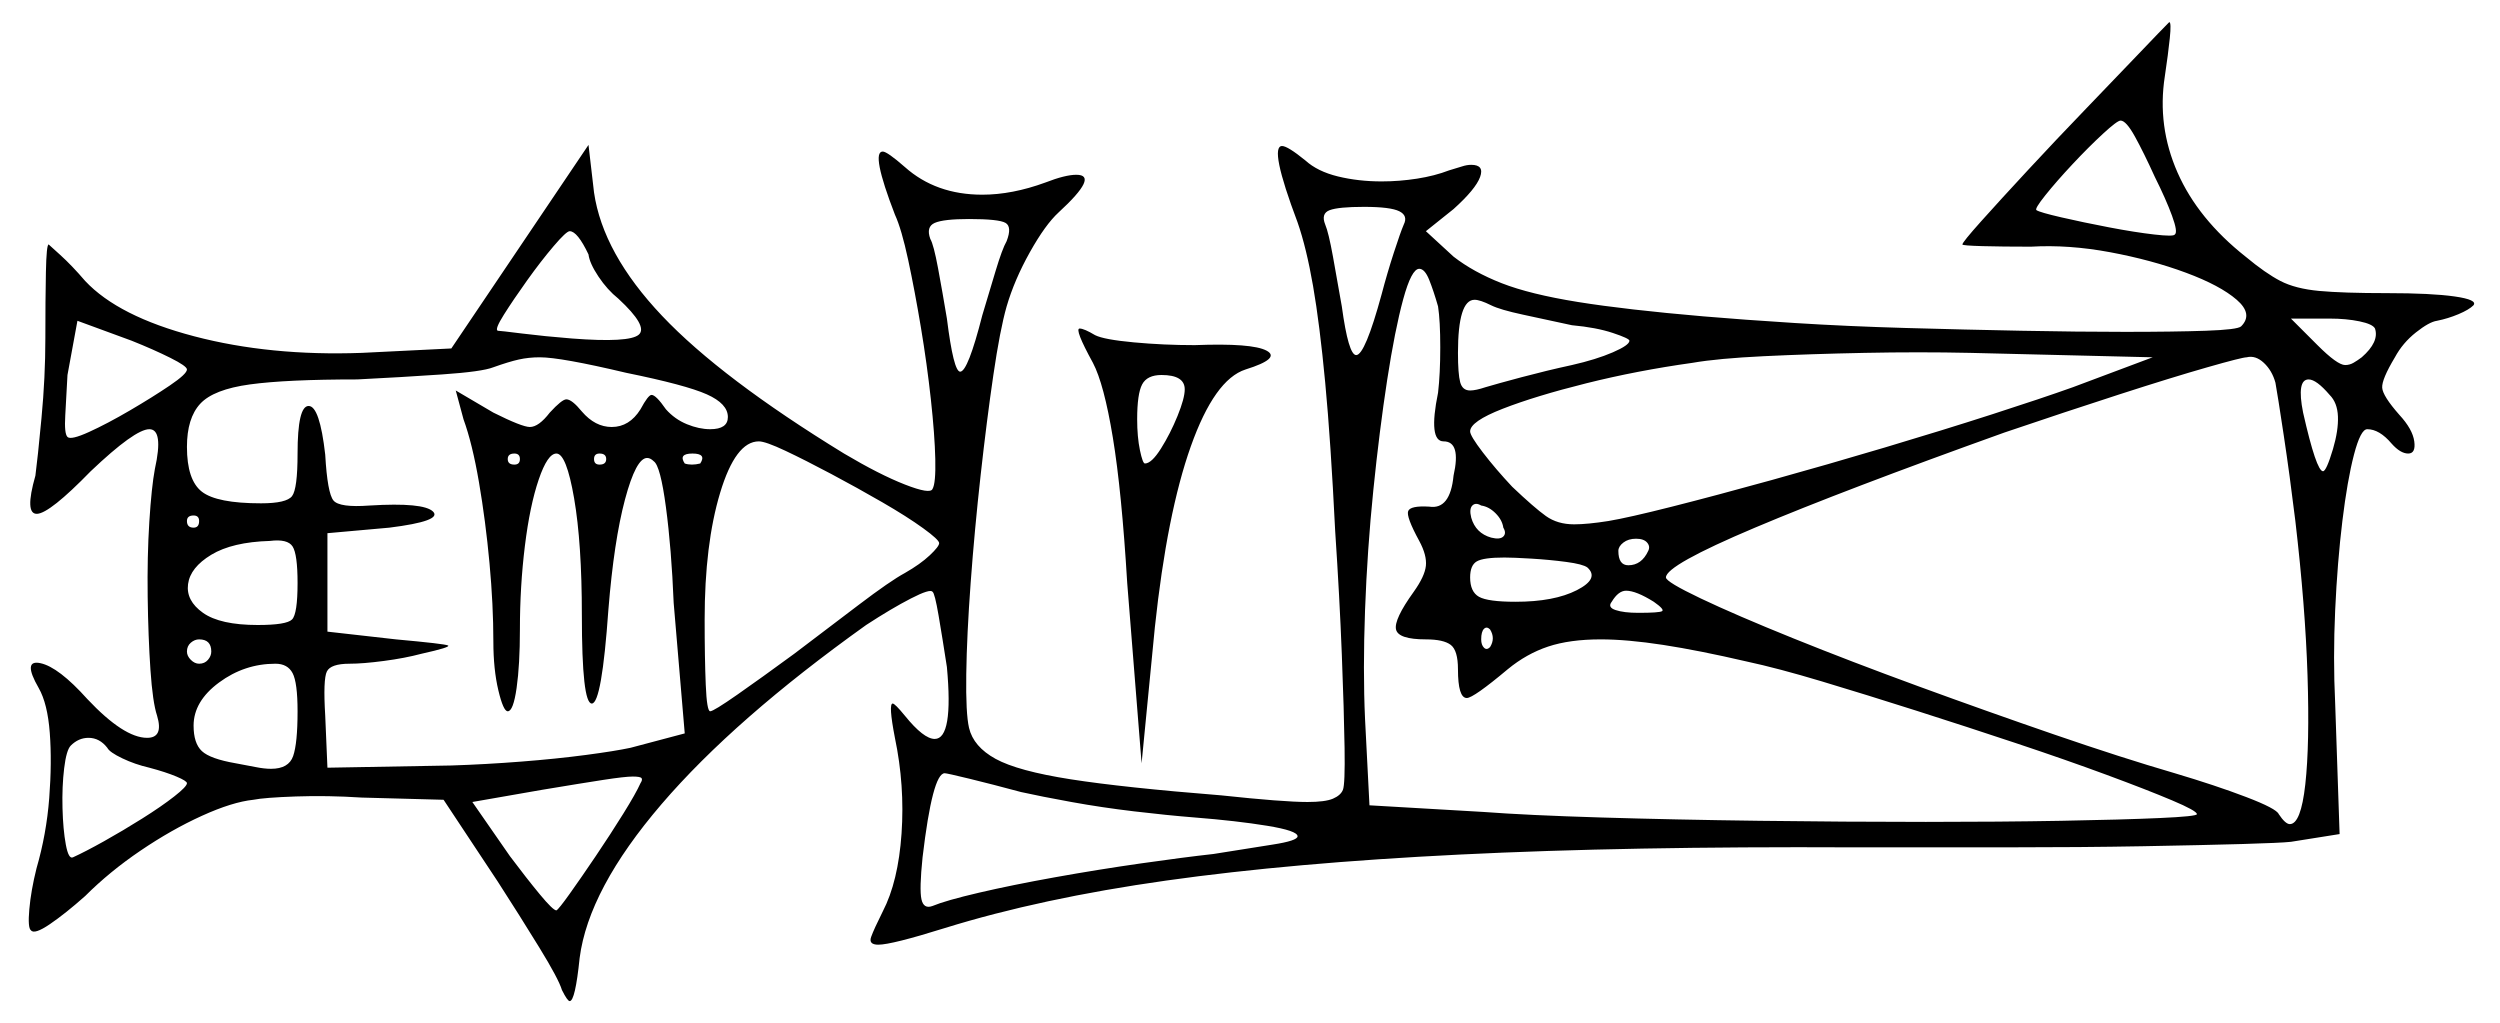 <svg xmlns="http://www.w3.org/2000/svg" width="1130.0" height="462.5" viewBox="0 0 1130.0 462.5"><path d="M48.5 338.0Q45.0 333.5 40.0 333.5Q35.5 333.5 32.0 337.0Q30.0 339.0 29.0 347.25Q28.0 355.5 28.25 365.25Q28.5 375.0 29.75 381.75Q31.0 388.5 33.0 387.5Q38.5 385.0 47.0 380.25Q55.5 375.5 64.25 370.0Q73.0 364.5 78.75 360.0Q84.5 355.5 84.5 354.0Q84.5 353.0 79.75 351.0Q75.0 349.0 67.5 347.0Q61.0 345.5 55.25 342.75Q49.5 340.0 48.5 338.0ZM84.5 167.0Q84.5 165.5 77.0 161.75Q69.5 158.0 59.5 154.0L35.0 145.0L30.5 169.5Q30.0 179.5 29.5 187.75Q29.0 196.0 30.5 197.5Q32.0 199.0 40.25 195.25Q48.5 191.5 58.75 185.5Q69.0 179.5 76.75 174.25Q84.5 169.0 84.5 167.0ZM90.0 235.5Q90.0 233.0 87.5 233.0Q84.5 233.0 84.5 235.5Q84.5 238.5 87.5 238.5Q90.0 238.5 90.0 235.5ZM95.5 294.5Q95.5 289.0 90.0 289.0Q88.0 289.0 86.25 290.5Q84.5 292.0 84.5 294.5Q84.5 296.5 86.25 298.25Q88.0 300.0 90.0 300.0Q92.5 300.0 94.0 298.25Q95.5 296.5 95.5 294.5ZM134.5 263.5Q134.5 250.5 132.25 247.0Q130.0 243.5 122.0 244.5Q105.0 245.0 95.5 250.75Q86.0 256.5 85.0 264.0Q84.0 271.5 91.75 277.0Q99.5 282.5 116.5 282.5Q129.5 282.5 132.0 280.0Q134.5 277.5 134.5 263.5ZM134.5 321.5Q134.5 308.5 132.25 304.25Q130.0 300.0 124.5 300.0Q110.5 300.0 99.0 308.5Q87.5 317.0 87.5 328.0Q87.5 336.0 91.25 339.5Q95.0 343.0 106.5 345.0Q112.0 346.0 115.75 346.75Q119.5 347.5 122.5 347.5Q130.5 347.5 132.5 341.75Q134.5 336.0 134.5 321.5ZM283.0 168.5Q253.5 161.5 244.0 161.5Q239.0 161.5 234.5 162.5Q230.0 163.5 223.0 166.0Q218.0 168.0 199.75 169.25Q181.5 170.5 161.5 171.5Q129.5 171.5 113.0 173.75Q96.5 176.0 90.5 182.5Q84.5 189.0 84.5 202.0Q84.5 217.0 91.25 222.25Q98.0 227.5 118.0 227.5Q129.5 227.5 132.0 224.25Q134.5 221.0 134.5 205.0Q134.5 183.5 139.5 183.5Q144.5 183.5 147.0 205.5Q148.0 223.0 150.75 226.25Q153.5 229.5 167.0 228.5Q191.5 227.0 195.75 231.25Q200.0 235.5 176.0 238.5L148.0 241.0V285.5L179.0 289.0Q201.0 291.0 202.5 291.75Q204.0 292.5 190.5 295.5Q183.0 297.5 173.5 298.75Q164.0 300.0 158.0 300.0Q149.5 300.0 147.75 303.5Q146.0 307.0 147.0 323.5L148.0 347.0L204.0 346.0Q219.5 345.5 235.5 344.25Q251.5 343.0 264.75 341.25Q278.0 339.5 285.0 338.0L309.5 331.5L304.5 272.5Q303.5 248.0 301.0 229.25Q298.5 210.5 295.5 208.5Q294.0 207.0 292.5 207.0Q287.5 207.0 282.5 225.75Q277.5 244.5 275.0 275.5Q272.0 318.0 267.5 318.0Q263.0 318.0 263.0 278.0Q263.0 245.5 259.5 225.25Q256.0 205.0 251.5 205.0Q247.5 205.0 243.5 216.75Q239.5 228.5 237.25 246.75Q235.0 265.0 235.0 284.5Q235.0 300.5 233.5 311.0Q232.0 321.5 229.5 321.5Q227.5 321.5 225.25 312.0Q223.0 302.5 223.0 290.0Q223.0 273.5 221.25 254.5Q219.5 235.5 216.5 218.0Q213.5 200.5 209.5 189.5L206.0 176.5L223.0 186.5Q236.0 193.0 239.5 193.0Q243.5 193.0 248.5 186.5Q254.0 180.5 256.0 180.5Q258.5 180.5 263.0 186.0Q269.0 193.0 276.5 193.0Q284.5 193.0 289.5 185.0Q293.0 178.5 294.5 178.5Q296.5 178.5 301.0 185.0Q305.0 189.5 310.5 191.75Q316.0 194.0 321.0 194.0Q329.0 194.0 329.0 188.5Q329.0 182.5 319.5 178.25Q310.0 174.0 283.0 168.5ZM235.0 207.5Q235.0 205.0 232.5 205.0Q229.5 205.0 229.5 207.5Q229.5 210.0 232.5 210.0Q235.0 210.0 235.0 207.5ZM274.0 207.5Q274.0 205.0 271.0 205.0Q268.5 205.0 268.5 207.5Q268.5 210.0 271.0 210.0Q274.0 210.0 274.0 207.5ZM316.5 209.5Q319.5 205.0 313.0 205.0Q306.5 205.0 309.5 209.5Q312.5 210.5 316.5 209.5ZM424.5 245.5Q424.5 244.0 417.25 238.75Q410.0 233.5 398.75 227.0Q387.5 220.5 375.75 214.25Q364.0 208.0 355.0 203.75Q346.0 199.5 343.0 199.5Q332.5 199.5 325.5 222.75Q318.5 246.0 318.5 280.0Q318.5 297.5 319.0 309.5Q319.5 321.5 321.0 321.5Q322.5 321.5 333.25 314.0Q344.0 306.5 359.0 295.5Q373.5 284.5 388.0 273.5Q402.5 262.5 409.0 259.0Q416.0 255.0 420.25 251.0Q424.5 247.0 424.5 245.5ZM266.0 115.0Q261.0 104.5 257.5 104.5Q256.0 104.5 250.25 111.25Q244.5 118.0 238.25 126.75Q232.0 135.5 227.75 142.25Q223.5 149.0 225.0 149.5Q226.0 149.5 236.0 150.75Q246.0 152.0 258.5 153.0Q284.5 155.0 288.75 151.25Q293.0 147.5 279.5 135.0Q274.5 131.0 270.5 125.0Q266.5 119.0 266.0 115.0ZM455.0 109.0Q457.5 102.5 454.5 100.75Q451.5 99.0 438.0 99.0Q426.5 99.0 422.5 100.75Q418.5 102.5 420.5 108.0Q422.0 110.5 424.0 121.25Q426.0 132.0 428.0 144.0Q431.0 168.0 434.0 168.0Q437.5 168.0 444.0 142.5Q447.0 132.5 450.0 122.5Q453.0 112.5 455.0 109.0ZM535.5 176.0Q535.5 169.5 525.0 169.5Q518.5 169.5 516.25 173.75Q514.0 178.0 514.0 189.5Q514.0 197.5 515.25 203.5Q516.5 209.5 517.5 209.5Q520.5 209.5 524.75 202.75Q529.0 196.0 532.25 188.0Q535.5 180.0 535.5 176.0ZM679.5 238.5Q679.0 235.0 676.0 232.0Q673.0 229.0 669.5 228.5Q667.0 227.0 665.5 228.5Q664.0 230.0 665.0 234.0Q667.0 241.0 674.0 243.0Q678.0 244.0 679.5 242.5Q681.0 241.0 679.5 238.5ZM717.5 256.5Q715.5 255.0 708.0 254.0Q700.5 253.0 692.25 252.5Q684.0 252.0 680.0 252.0Q670.5 252.0 667.5 253.75Q664.5 255.5 664.5 261.0Q664.5 267.5 668.5 269.75Q672.5 272.0 685.0 272.0Q702.5 272.0 712.75 266.75Q723.0 261.5 717.5 256.5ZM745.0 249.0Q746.0 247.0 744.5 245.25Q743.0 243.5 739.5 243.5Q736.0 243.5 733.75 245.25Q731.5 247.0 731.5 249.0Q731.5 255.5 736.0 255.5Q742.0 255.5 745.0 249.0ZM747.5 272.0Q739.5 267.0 735.0 267.0Q731.5 267.0 728.5 272.0Q726.5 274.5 730.25 275.75Q734.0 277.0 740.5 277.0Q750.0 277.0 751.25 276.25Q752.5 275.5 747.5 272.0ZM634.5 101.5Q636.5 97.5 632.5 95.5Q628.5 93.5 616.5 93.5Q605.0 93.5 601.0 95.0Q597.0 96.5 599.0 101.5Q600.5 105.0 602.5 116.0Q604.5 127.0 606.5 138.5Q609.5 160.5 613.0 160.5Q617.0 160.5 624.5 133.0Q627.0 123.5 630.0 114.25Q633.0 105.0 634.5 101.5ZM710.5 147.0Q699.0 144.5 688.5 142.25Q678.0 140.0 674.0 138.0Q669.0 135.5 666.5 135.5Q659.0 135.5 659.0 159.5Q659.0 169.0 660.0 172.75Q661.0 176.5 664.5 176.5Q667.0 176.5 671.5 175.0Q676.5 173.5 687.75 170.5Q699.0 167.5 710.5 165.0Q721.5 162.5 729.0 159.25Q736.5 156.0 736.5 154.0Q736.5 153.0 729.0 150.5Q721.5 148.0 710.5 147.0ZM650.0 138.5Q648.0 131.5 646.0 126.5Q644.0 121.5 641.5 121.5Q638.0 121.5 634.25 135.25Q630.5 149.0 627.0 171.75Q623.5 194.5 620.75 221.5Q618.0 248.5 617.0 275.75Q616.0 303.0 617.0 325.0L619.0 364.0L670.5 367.0Q690.5 368.5 723.5 369.5Q756.5 370.5 795.25 371.0Q834.0 371.5 870.5 371.5Q904.0 371.5 931.75 371.0Q959.5 370.5 976.25 369.75Q993.0 369.0 993.0 368.0Q993.0 366.5 981.75 361.75Q970.5 357.0 952.25 350.25Q934.0 343.5 911.5 336.0Q889.0 328.5 866.25 321.25Q843.5 314.0 823.5 308.0Q803.5 302.0 789.5 299.0Q768.0 294.0 751.75 291.5Q735.5 289.0 723.5 289.0Q709.5 289.0 699.75 292.25Q690.0 295.5 681.5 302.5Q666.0 315.5 663.0 315.5Q659.0 315.5 659.0 302.5Q659.0 294.0 655.75 291.5Q652.5 289.0 644.5 289.0Q632.0 289.0 631.0 284.5Q630.0 280.0 639.0 267.5Q644.0 260.5 644.5 255.75Q645.0 251.0 641.5 244.5Q635.5 233.5 636.5 231.0Q637.5 228.5 646.0 229.0Q655.5 230.5 657.0 215.0Q660.5 199.5 652.5 199.5Q645.5 199.5 650.0 177.5Q651.0 169.0 651.0 157.0Q651.0 145.0 650.0 138.5ZM937.0 175.0 973.0 161.5 890.5 159.5Q867.5 159.0 842.75 159.5Q818.0 160.0 797.25 161.0Q776.5 162.0 765.0 164.0Q740.0 167.5 717.0 173.25Q694.0 179.0 679.25 184.75Q664.5 190.5 664.5 195.0Q664.5 197.0 670.25 204.5Q676.0 212.0 683.5 220.0Q693.5 229.5 698.75 233.25Q704.0 237.0 711.5 237.0Q717.5 237.0 727.0 235.5Q736.0 234.0 755.75 229.0Q775.5 224.0 800.75 217.0Q826.0 210.0 852.0 202.25Q878.0 194.5 900.5 187.25Q923.0 180.0 937.0 175.0ZM1028.5 173.0Q1027.0 167.5 1023.25 164.0Q1019.5 160.5 1015.5 161.5Q1013.5 161.5 997.75 166.0Q982.0 170.5 958.0 178.25Q934.0 186.0 906.0 195.5Q833.5 221.5 793.25 238.5Q753.0 255.5 753.0 261.0Q753.0 263.0 768.75 270.5Q784.5 278.0 810.5 288.5Q836.5 299.0 867.25 310.25Q898.0 321.5 928.5 332.0Q959.0 342.5 983.0 349.5Q1001.5 355.0 1015.25 360.25Q1029.0 365.5 1030.0 368.0Q1033.0 372.5 1035.0 372.5Q1040.0 372.5 1042.0 354.5Q1044.0 336.5 1043.0 305.25Q1042.0 274.0 1037.5 235.5Q1035.0 215.0 1032.25 196.75Q1029.5 178.5 1028.5 173.0ZM1053.0 178.5Q1047.0 171.5 1043.5 171.5Q1038.0 171.5 1041.0 186.5Q1047.0 213.0 1050.0 213.0Q1051.5 213.0 1054.5 203.0Q1057.0 194.5 1056.75 188.25Q1056.5 182.0 1053.0 178.5ZM974.0 80.0Q969.0 69.0 965.0 61.75Q961.0 54.5 958.5 54.5Q957.0 54.5 950.5 60.5Q944.0 66.5 936.75 74.25Q929.5 82.0 924.5 88.25Q919.5 94.5 920.5 95.0Q922.0 96.0 931.75 98.25Q941.5 100.5 953.25 102.75Q965.0 105.0 973.75 106.0Q982.5 107.0 983.0 106.0Q984.5 105.0 981.75 97.5Q979.0 90.0 974.0 80.0ZM1073.5 148.5Q1072.5 146.5 1066.5 145.25Q1060.5 144.0 1053.0 144.0H1035.5L1047.5 156.0Q1056.5 165.0 1060.0 165.0Q1062.0 165.0 1063.75 164.0Q1065.5 163.0 1067.5 161.5Q1075.5 154.5 1073.5 148.5ZM289.5 354.0Q290.5 352.5 290.0 351.75Q289.5 351.0 286.0 351.0Q282.5 351.0 272.75 352.5Q263.0 354.0 245.0 357.0L213.5 362.5L230.5 387.0Q238.0 397.0 244.0 404.25Q250.0 411.5 251.5 411.5Q252.5 411.0 257.5 404.0Q262.5 397.0 269.25 387.0Q276.0 377.0 281.75 367.75Q287.5 358.5 289.5 354.0ZM461.5 358.0Q448.5 354.5 438.25 352.0Q428.0 349.5 427.0 349.5Q421.5 349.5 417.0 387.5Q415.5 402.0 416.5 406.5Q417.5 411.0 421.5 409.5Q427.5 407.0 442.5 403.5Q457.5 400.0 477.0 396.5Q496.5 393.0 515.75 390.25Q535.0 387.5 548.5 386.0Q564.0 383.5 575.25 381.75Q586.5 380.0 586.5 378.0Q586.5 375.5 572.75 373.25Q559.0 371.0 540.0 369.5Q527.5 368.5 512.75 366.75Q498.0 365.0 484.25 362.5Q470.5 360.0 461.5 358.0ZM673.5 292.5Q676.0 288.5 673.5 284.5Q672.0 283.0 670.75 284.25Q669.5 285.5 669.5 289.0Q669.5 291.5 670.75 292.75Q672.0 294.0 673.5 292.5ZM494.0 164.0Q485.5 148.5 488.0 148.5Q490.0 148.5 495.0 151.5Q499.0 153.5 512.5 154.75Q526.0 156.0 540.0 156.0Q566.0 155.0 572.5 158.5Q579.0 162.0 563.0 167.0Q549.0 171.5 538.25 201.75Q527.5 232.0 522.0 283.5L516.0 345.0L509.5 263.5Q507.0 222.0 503.0 197.75Q499.0 173.5 494.0 164.0ZM887.0 110.5Q887.0 109.5 895.5 100.0Q904.0 90.5 916.75 76.75Q929.5 63.0 943.0 49.0Q956.5 35.0 966.75 24.25Q977.0 13.5 980.5 10.0Q981.5 10.0 980.75 17.25Q980.0 24.5 978.5 34.5Q975.0 57.0 984.25 78.0Q993.5 99.0 1015.0 116.0Q1024.0 123.5 1030.75 127.0Q1037.5 130.5 1048.25 131.5Q1059.0 132.5 1079.0 132.5Q1099.0 132.5 1109.5 134.0Q1120.0 135.5 1118.0 138.0Q1116.0 140.0 1111.25 142.0Q1106.5 144.0 1101.5 145.0Q1098.0 145.5 1092.0 150.25Q1086.0 155.0 1082.5 161.5Q1076.5 171.5 1076.75 175.25Q1077.0 179.0 1084.5 187.5Q1090.5 194.0 1091.25 199.5Q1092.0 205.0 1088.5 205.0Q1085.0 205.0 1081.0 200.5Q1075.5 194.0 1070.0 194.0Q1067.0 194.0 1064.0 205.5Q1061.0 217.0 1058.75 235.5Q1056.5 254.0 1055.5 275.75Q1054.5 297.5 1055.5 318.0L1057.5 377.0L1035.5 380.5Q1031.0 381.0 1013.5 381.5Q996.0 382.0 968.5 382.5Q941.0 383.0 907.25 383.0Q873.5 383.0 837.5 383.0Q736.0 382.5 660.0 386.25Q584.0 390.0 527.25 398.0Q470.5 406.0 427.0 419.5Q403.0 427.0 397.0 427.0Q392.5 427.0 393.75 423.5Q395.0 420.0 399.0 412.0Q406.0 398.5 407.5 376.75Q409.0 355.0 404.5 333.5Q401.5 318.0 403.5 318.0Q404.5 318.0 409.0 323.5Q417.5 334.0 422.5 334.0Q431.0 334.0 428.0 301.5Q426.0 288.5 424.25 278.25Q422.5 268.0 421.5 267.5Q420.5 266.0 411.75 270.5Q403.0 275.0 391.5 282.5Q332.0 325.0 299.0 363.5Q266.0 402.0 262.0 433.0Q260.0 452.5 257.5 452.5Q256.5 452.5 254.0 447.5Q252.5 442.5 243.75 428.25Q235.0 414.0 225.0 398.5L200.5 361.5L163.5 360.5Q148.0 359.5 133.75 360.0Q119.5 360.5 114.5 361.5Q105.0 362.5 91.25 368.75Q77.5 375.0 63.5 384.5Q49.5 394.0 38.5 405.0Q29.5 413.0 22.5 417.75Q15.5 422.5 14.0 420.5Q12.5 419.5 13.25 411.0Q14.0 402.5 16.5 392.5Q21.0 377.0 22.25 360.75Q23.5 344.5 22.5 331.25Q21.5 318.0 17.5 311.0Q10.0 298.0 18.25 299.75Q26.5 301.5 39.5 316.0Q56.0 333.5 66.5 333.5Q74.0 333.5 71.0 323.5Q69.0 317.5 68.0 302.75Q67.0 288.0 66.75 269.75Q66.5 251.5 67.5 235.75Q68.5 220.0 70.0 212.0Q74.0 194.0 67.5 194.0Q61.0 194.0 41.0 213.0Q22.5 232.0 16.75 232.25Q11.0 232.5 16.0 215.0Q17.0 207.5 18.75 189.0Q20.5 170.5 20.5 153.0Q20.5 135.5 20.75 123.0Q21.0 110.5 22.0 110.5Q22.0 110.5 27.25 115.25Q32.5 120.0 38.5 127.0Q53.5 143.0 87.75 152.0Q122.0 161.0 163.5 159.5L204.0 157.5L266.0 65.5L268.5 87.0Q272.5 114.5 299.25 142.75Q326.0 171.0 381.5 205.0Q397.5 214.5 409.0 219.0Q420.5 223.5 421.5 221.0Q423.0 218.5 422.75 207.5Q422.5 196.5 420.75 180.5Q419.0 164.5 416.25 148.0Q413.5 131.5 410.5 117.5Q407.5 103.5 404.5 97.0Q393.5 68.5 399.0 68.5Q401.0 68.5 409.0 75.5Q423.0 88.0 444.0 88.0Q457.5 88.0 472.5 82.5Q481.5 79.0 486.5 79.0Q497.0 79.0 478.5 96.0Q472.5 101.5 465.5 114.0Q458.5 126.5 455.0 138.5Q452.0 149.0 449.0 169.5Q446.0 190.0 443.25 214.75Q440.5 239.5 438.75 263.25Q437.0 287.0 436.75 304.75Q436.5 322.5 438.0 329.0Q440.0 337.5 450.0 343.0Q460.0 348.5 484.0 352.25Q508.0 356.0 552.0 359.5Q580.0 362.5 591.0 362.5Q599.0 362.5 602.5 361.0Q606.0 359.5 607.0 357.0Q608.0 354.5 607.75 338.0Q607.5 321.5 606.5 295.75Q605.5 270.0 603.5 240.0Q601.5 199.5 599.0 173.0Q596.5 146.5 593.5 129.25Q590.5 112.0 586.5 100.5Q573.5 66.0 579.5 66.0Q582.0 66.0 590.0 72.5Q595.5 77.5 604.75 79.75Q614.0 82.0 624.5 82.0Q632.5 82.0 640.5 80.75Q648.5 79.5 655.0 77.0Q658.5 76.0 660.75 75.25Q663.0 74.5 665.0 74.5Q671.0 74.5 669.0 80.0Q667.0 85.5 657.0 94.5L644.5 104.5L657.0 116.0Q666.0 123.0 678.75 128.0Q691.5 133.0 713.25 136.5Q735.0 140.0 770.0 143.0Q787.5 144.5 811.25 146.0Q835.0 147.5 861.5 148.25Q888.0 149.0 913.75 149.5Q939.5 150.0 960.5 150.0Q982.5 150.0 997.0 149.5Q1011.5 149.0 1013.0 147.5Q1018.5 142.0 1011.0 135.5Q1003.5 129.0 988.0 123.25Q972.5 117.5 953.75 114.0Q935.0 110.5 918.0 111.5Q905.0 111.5 896.0 111.25Q887.0 111.0 887.0 110.5Z" fill="black" /></svg>